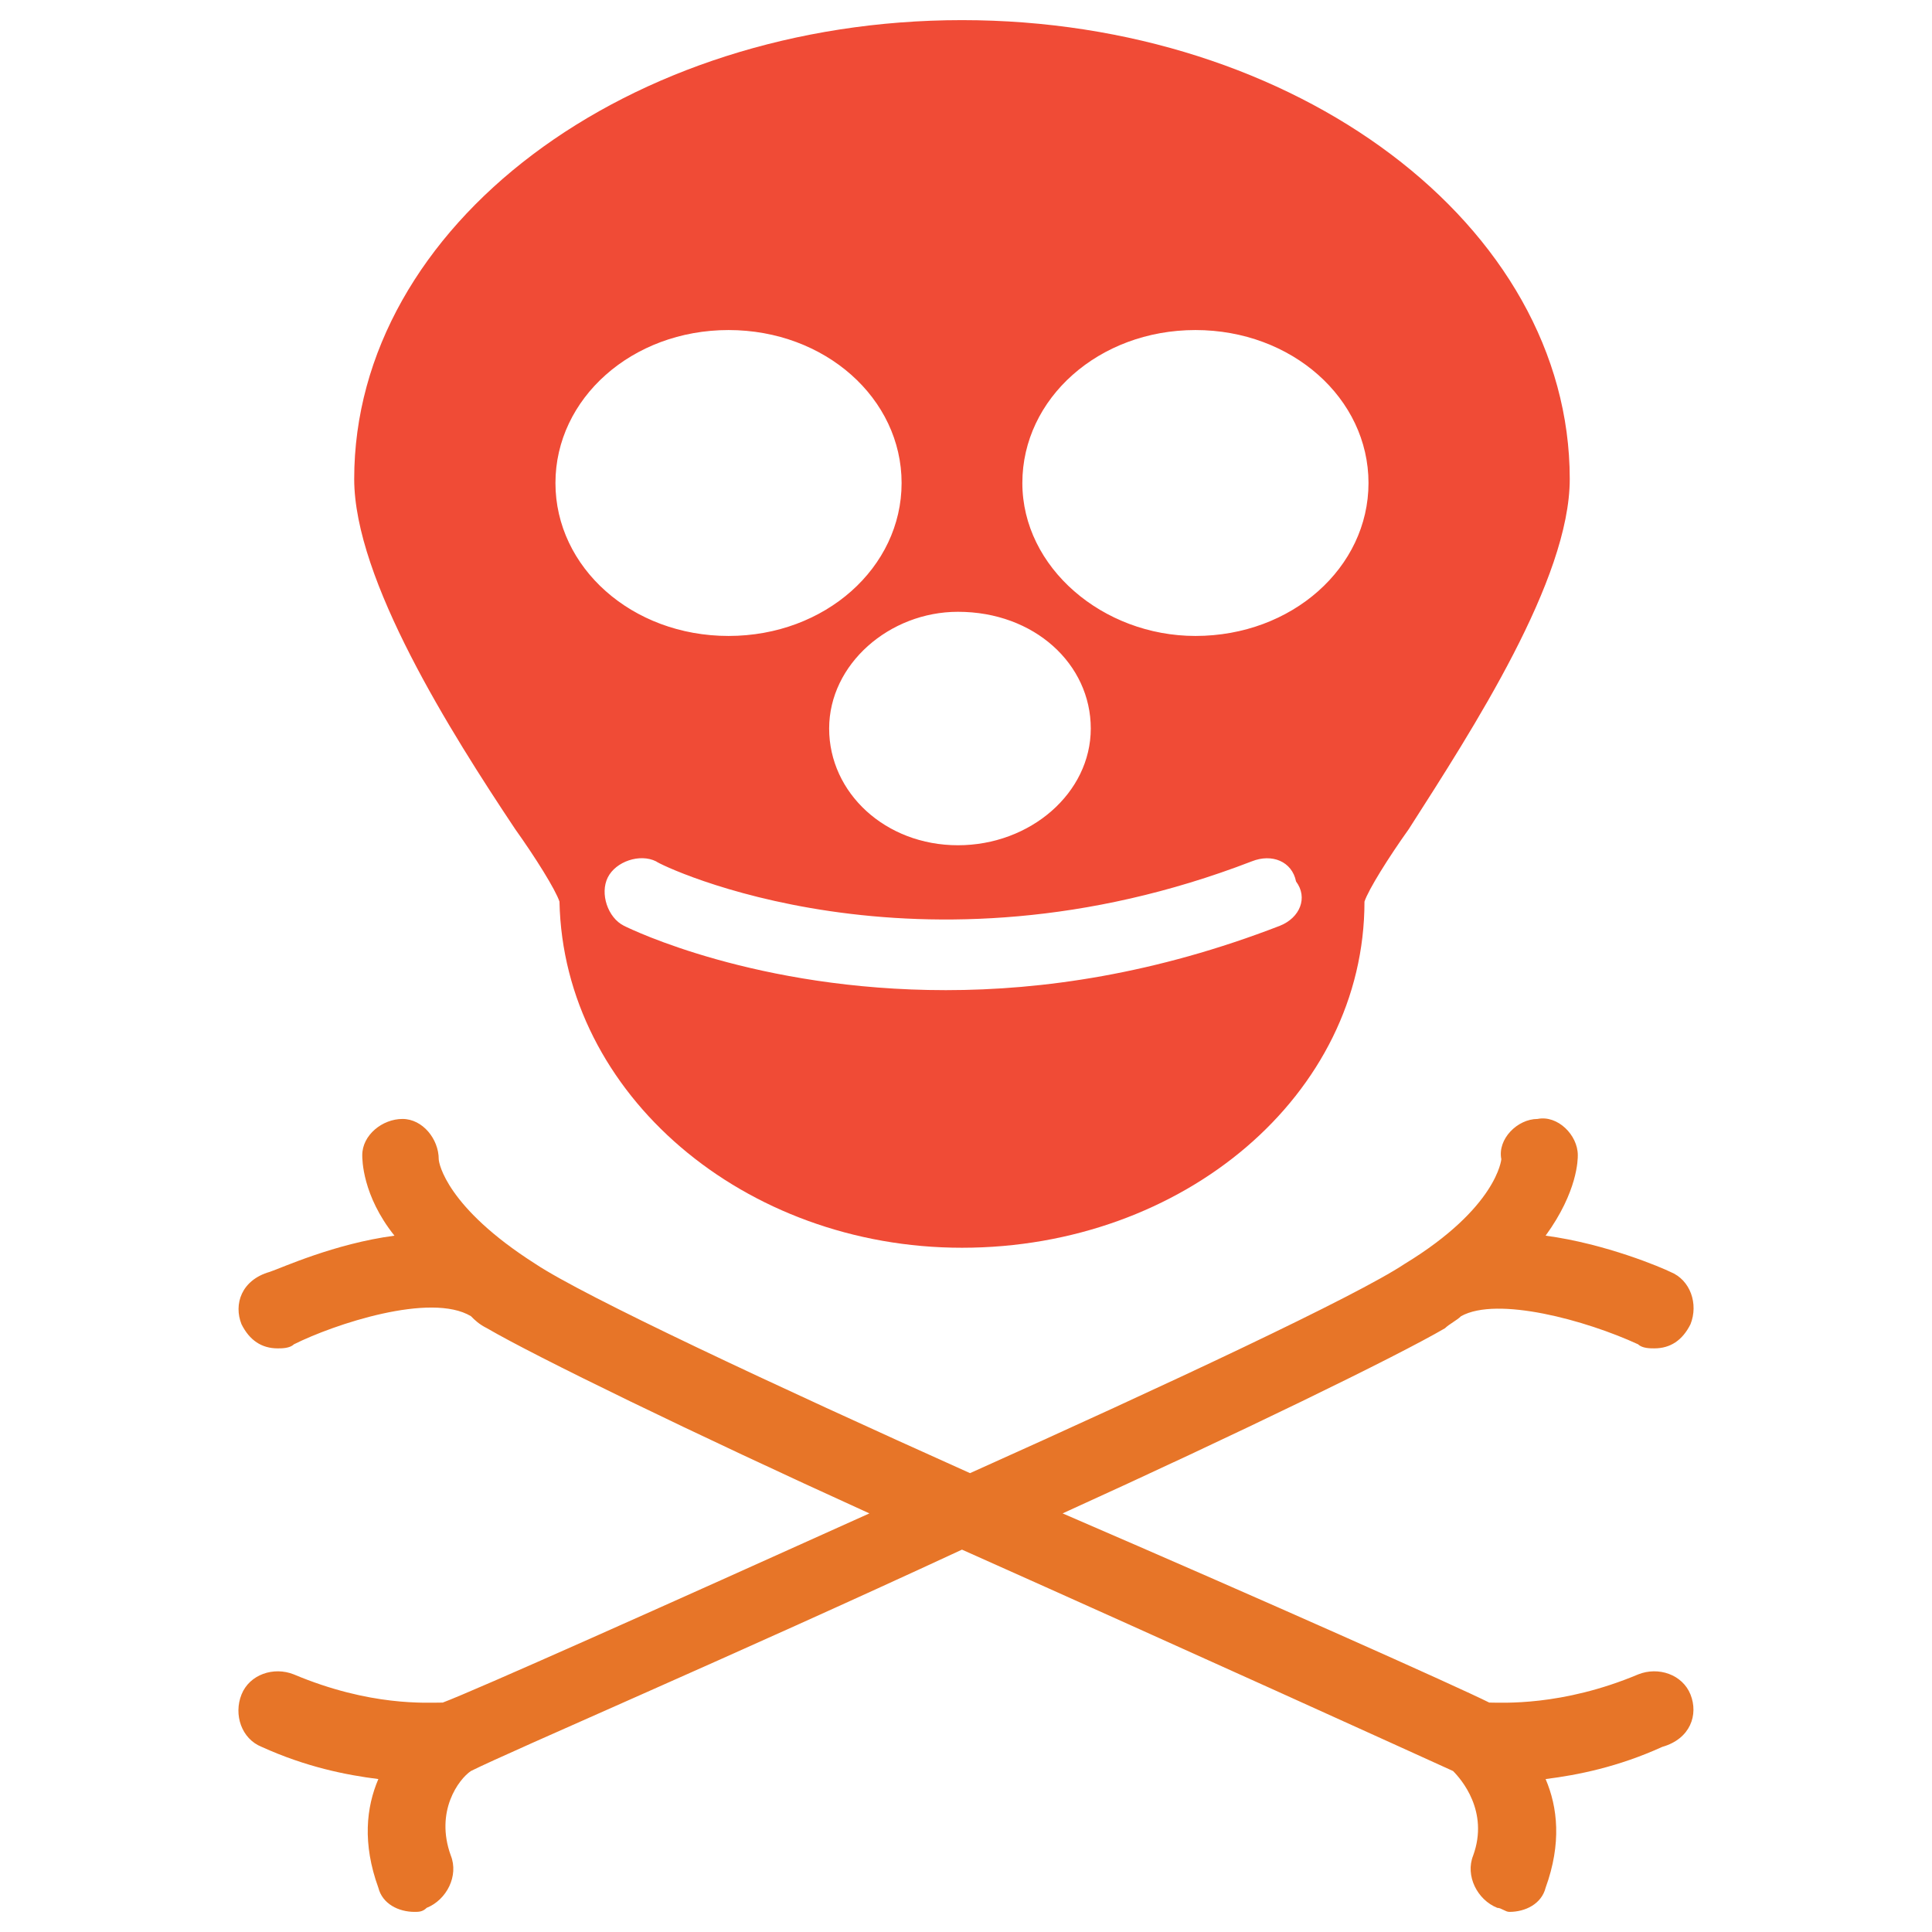 <?xml version="1.0" encoding="utf-8"?>
<!-- Generator: Adobe Illustrator 18.0.0, SVG Export Plug-In . SVG Version: 6.00 Build 0)  -->
<!DOCTYPE svg PUBLIC "-//W3C//DTD SVG 1.1//EN" "http://www.w3.org/Graphics/SVG/1.1/DTD/svg11.dtd">
<svg version="1.1" id="Layer_1" xmlns="http://www.w3.org/2000/svg" xmlns:xlink="http://www.w3.org/1999/xlink" x="0px" y="0px"
	 viewBox="0 0 48 48" enable-background="new 0 0 48 48" xml:space="preserve">
<g>
	<path fill="#F04B36" d="M23.9,0.5c-8.3,0-15.1,5.1-15.1,11.4c0,2.5,2.4,6.3,4,8.7c0.5,0.7,1,1.5,1.1,1.8c0.1,4.8,4.6,8.6,10,8.6
		c5.5,0,10-3.8,10-8.6c0.1-0.3,0.6-1.1,1.1-1.8c1.6-2.5,4-6.2,4-8.7C39,5.6,32.2,0.5,23.9,0.5z M27.1,18.1c0,1.6-1.5,2.9-3.3,2.9
		c-1.8,0-3.2-1.3-3.2-2.9c0-1.6,1.5-2.9,3.2-2.9C25.7,15.2,27.1,16.5,27.1,18.1z M13.8,12c0-2.1,1.9-3.8,4.3-3.8
		c2.4,0,4.3,1.7,4.3,3.8c0,2.1-1.9,3.8-4.3,3.8C15.7,15.8,13.8,14.1,13.8,12z M31.8,23c-3.1,1.2-5.9,1.6-8.3,1.6
		c-4.7,0-7.8-1.5-8-1.6c-0.4-0.2-0.6-0.8-0.4-1.2c0.2-0.4,0.8-0.6,1.2-0.4c0.1,0.1,6.5,3.2,14.8,0c0.5-0.2,1,0,1.1,0.5
		C32.5,22.3,32.3,22.8,31.8,23z M29.7,15.8c-2.3,0-4.3-1.7-4.3-3.8c0-2.1,1.9-3.8,4.3-3.8c2.4,0,4.3,1.7,4.3,3.8
		C34,14.1,32.1,15.8,29.7,15.8z"/>
	<path fill="#E77528" d="M42,42.1c-0.2-0.5-0.8-0.7-1.3-0.5c-1.9,0.8-3.4,0.7-3.7,0.7c-0.8-0.4-5.5-2.5-10.6-4.7
		c4.4-2,8.3-3.9,9.5-4.6c0.1-0.1,0.3-0.2,0.4-0.3c0,0,0,0,0,0c0.9-0.5,3.1,0.1,4.4,0.7c0.1,0.1,0.3,0.1,0.4,0.1
		c0.4,0,0.7-0.2,0.9-0.6c0.2-0.5,0-1.1-0.5-1.3c-0.2-0.1-1.6-0.7-3.1-0.9c0.8-1.1,0.8-1.9,0.8-2c0-0.5-0.5-1-1-0.9
		c-0.5,0-1,0.5-0.9,1c0,0-0.1,1.2-2.4,2.6c-1.2,0.8-5.9,3-10.8,5.2c-4.9-2.2-9.6-4.4-10.8-5.2c-2.2-1.4-2.4-2.5-2.4-2.6
		c0-0.5-0.4-1-0.9-1c-0.5,0-1,0.4-1,0.9c0,0.1,0,1,0.8,2c-1.5,0.2-2.8,0.8-3.1,0.9C6,31.8,5.8,32.4,6,32.9c0.2,0.4,0.5,0.6,0.9,0.6
		c0.1,0,0.3,0,0.4-0.1c1-0.5,3.4-1.3,4.4-0.7l0,0c0.1,0.1,0.2,0.2,0.4,0.3c1.2,0.7,5.1,2.6,9.5,4.6c-5.1,2.3-9.8,4.4-10.6,4.7
		c-0.4,0-1.8,0.1-3.7-0.7c-0.5-0.2-1.1,0-1.3,0.5c-0.2,0.5,0,1.1,0.5,1.3c1.1,0.5,2.1,0.7,2.9,0.8c-0.3,0.7-0.4,1.6,0,2.7
		c0.1,0.4,0.5,0.6,0.9,0.6c0.1,0,0.2,0,0.3-0.1c0.5-0.2,0.8-0.8,0.6-1.3c-0.4-1.1,0.2-1.9,0.5-2.1c1-0.5,6.6-2.9,12.2-5.5
		c5.6,2.5,11.1,5,12.2,5.5c0.2,0.2,0.9,1,0.5,2.1c-0.2,0.5,0.1,1.1,0.6,1.3c0.1,0,0.2,0.1,0.3,0.1c0.4,0,0.8-0.2,0.9-0.6
		c0.4-1.1,0.3-2,0-2.7c0.8-0.1,1.8-0.3,2.9-0.8C42,43.2,42.2,42.6,42,42.1z"/>
</g>
</svg>
